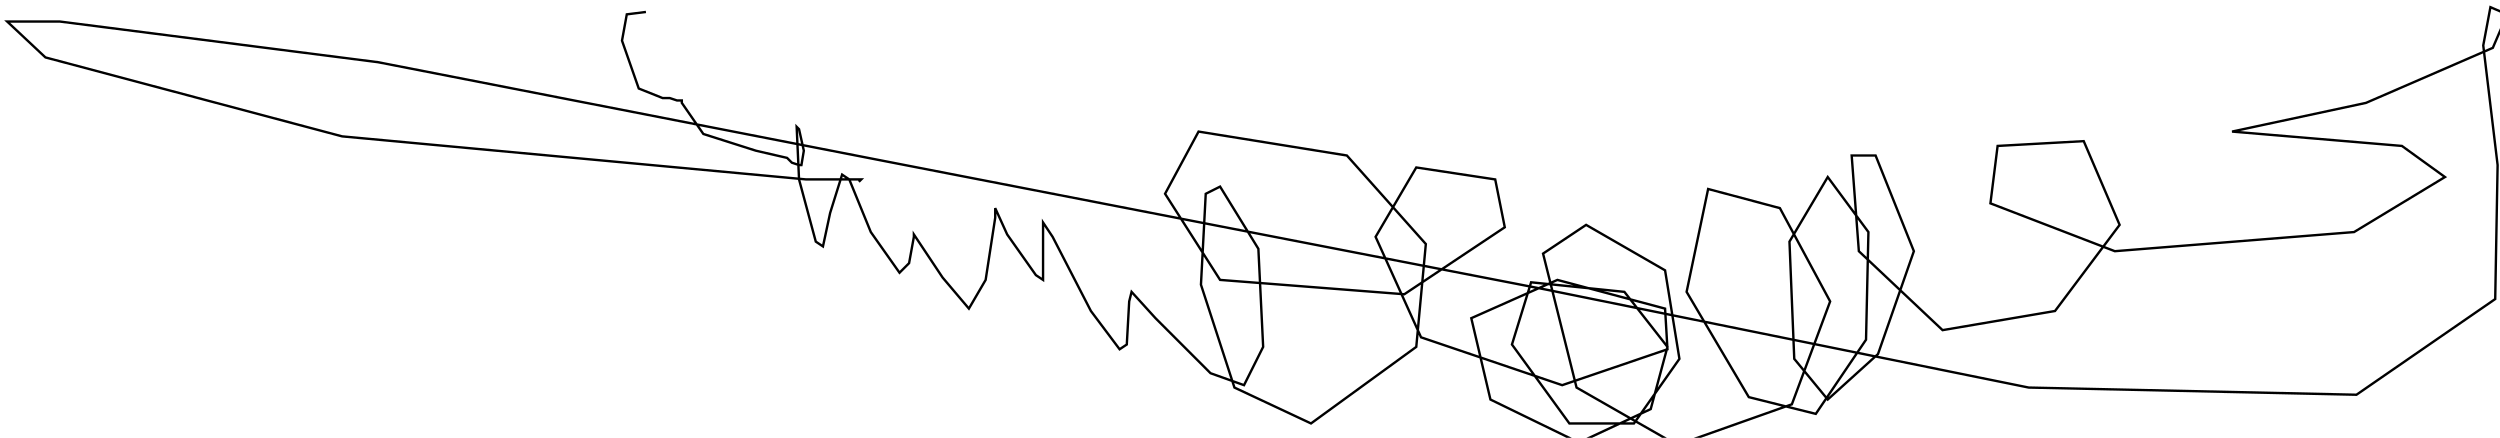 <?xml version="1.0" encoding="utf-8" ?>
<svg baseProfile="tiny" height="183" version="1.2" viewBox="-3 -3 1045 183" width="1045" xmlns="http://www.w3.org/2000/svg" xmlns:ev="http://www.w3.org/2001/xml-events" xmlns:xlink="http://www.w3.org/1999/xlink"><defs /><path d="M267 2 L259 3 L257 14 L264 34 L274 38 L277 38 L280 39 L281 39 L282 39 L282 40 L291 53 L313 60 L326 63 L328 65 L331 66 L332 66 L333 60 L331 51 L330 50 L331 72 L338 98 L341 100 L344 86 L349 70 L352 72 L361 94 L373 111 L377 107 L379 96 L379 95 L391 113 L402 126 L409 114 L413 88 L413 84 L418 95 L430 112 L433 114 L433 99 L433 90 L437 96 L453 127 L465 143 L468 141 L469 123 L470 119 L480 130 L503 153 L517 158 L525 142 L523 101 L507 75 L501 78 L499 116 L513 159 L545 174 L589 142 L593 99 L560 62 L498 52 L484 78 L507 114 L584 120 L626 92 L622 72 L589 67 L572 96 L591 138 L650 158 L694 143 L693 126 L648 114 L612 130 L620 164 L657 182 L687 168 L694 142 L676 119 L637 115 L629 141 L653 174 L680 174 L699 147 L693 110 L660 91 L642 103 L656 159 L698 183 L746 166 L762 123 L741 84 L711 76 L702 119 L728 163 L756 170 L777 139 L778 94 L761 71 L745 98 L747 147 L761 164 L782 145 L797 102 L781 62 L771 62 L774 102 L809 135 L856 127 L883 91 L868 56 L832 58 L829 82 L881 102 L981 94 L1019 71 L1001 58 L930 52 L986 40 L1039 17 L1045 3 L1038 0 L1035 16 L1041 66 L1040 122 L982 162 L845 159 L643 118 L365 64 L155 23 L22 6 L0 6 L16 21 L140 54 L334 72 L357 72 L356 73 " fill="none" stroke="black" /></svg>